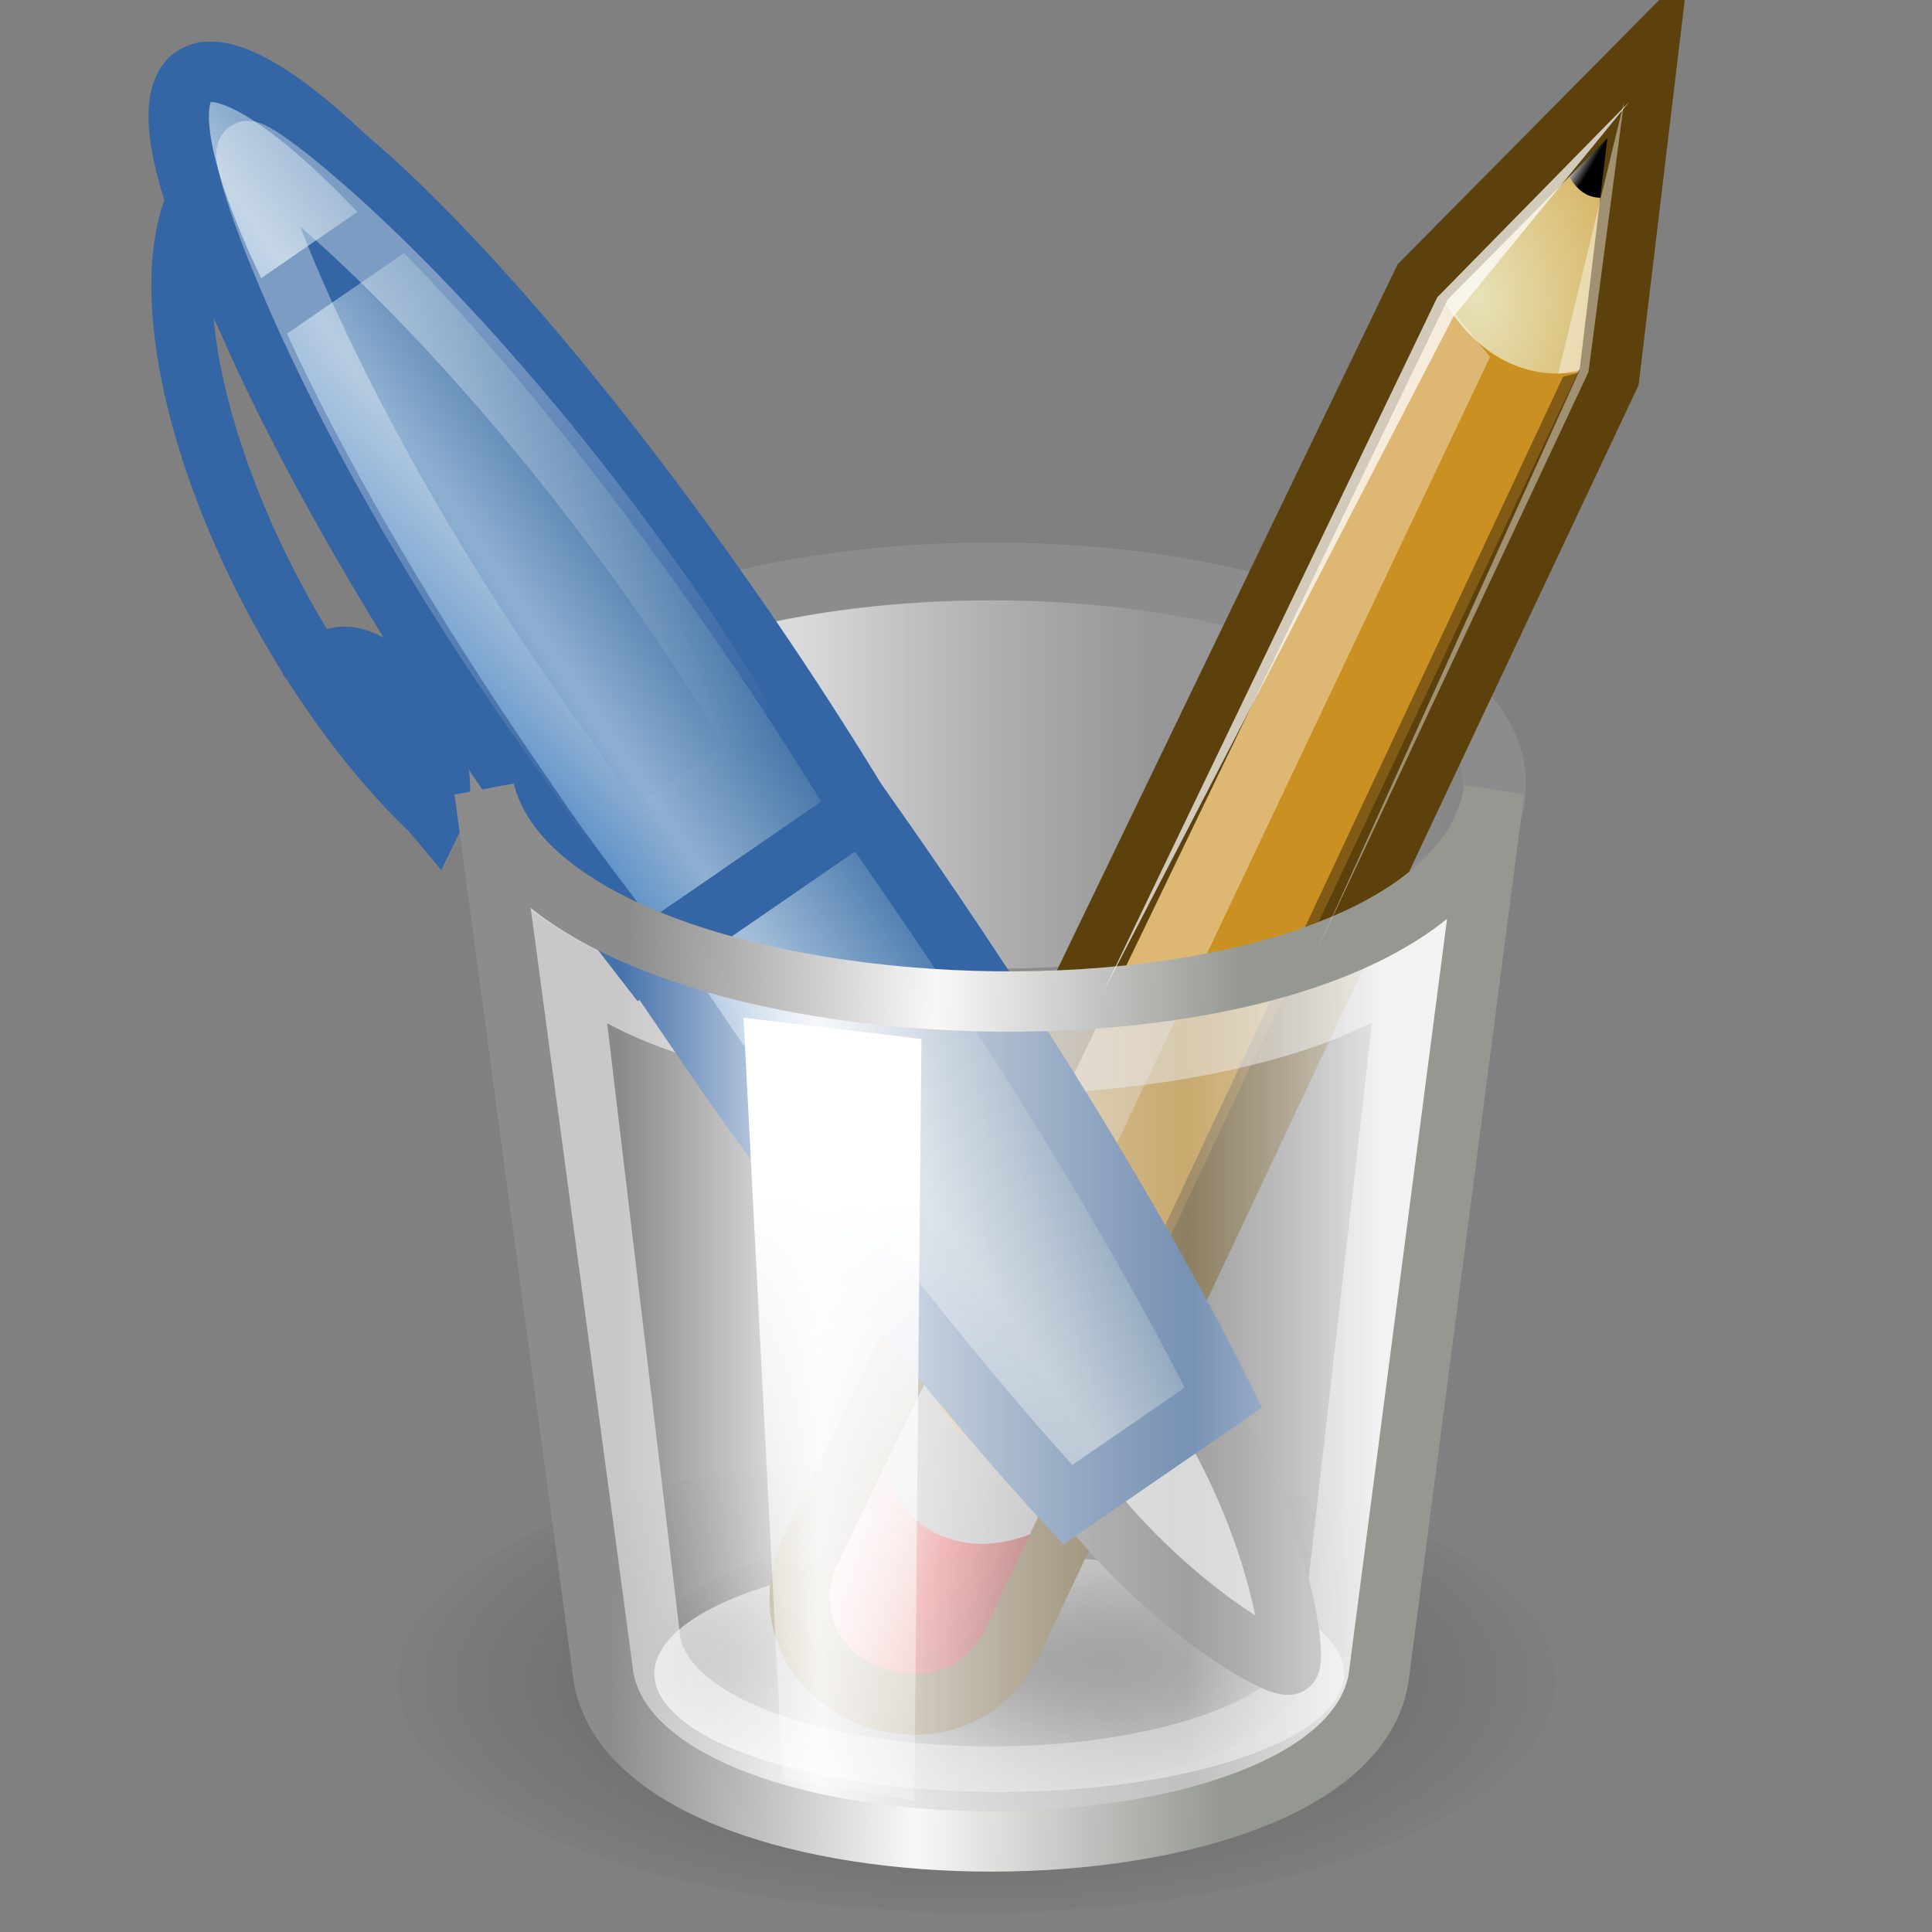 <?xml version="1.0" encoding="UTF-8" standalone="no"?>
<!-- Created with Inkscape (http://www.inkscape.org/) -->
<svg
   xmlns:dc="http://purl.org/dc/elements/1.1/"
   xmlns:cc="http://creativecommons.org/ns#"
   xmlns:rdf="http://www.w3.org/1999/02/22-rdf-syntax-ns#"
   xmlns:svg="http://www.w3.org/2000/svg"
   xmlns="http://www.w3.org/2000/svg"
   xmlns:xlink="http://www.w3.org/1999/xlink"
   xmlns:sodipodi="http://sodipodi.sourceforge.net/DTD/sodipodi-0.dtd"
   xmlns:inkscape="http://www.inkscape.org/namespaces/inkscape"
   inkscape:export-ydpi="90.000000"
   inkscape:export-xdpi="90.000000"
   inkscape:export-filename="/home/jimmac/Desktop/wi-fi.png"
   width="32"
   height="32"
   id="svg11300"
   sodipodi:version="0.32"
   inkscape:version="0.46"
   sodipodi:docbase="/home/lapo/Desktop/tango-icon-theme/32x32/categories"
   sodipodi:docname="applications-office.svg"
   version="1.0"
   inkscape:r_cx="true"
   inkscape:r_cy="true"
   inkscape:output_extension="org.inkscape.output.svg.inkscape">
  <rect width="100%" height="100%" fill="#808080" stroke="none"/>
  <defs
     id="defs3">
    <inkscape:perspective
       sodipodi:type="inkscape:persp3d"
       inkscape:vp_x="0 : 16 : 1"
       inkscape:vp_y="0 : 1000 : 0"
       inkscape:vp_z="32 : 16 : 1"
       inkscape:persp3d-origin="16 : 10.666667 : 1"
       id="perspective91" />
    <linearGradient
       inkscape:collect="always"
       id="linearGradient9952">
      <stop
         style="stop-color:#ffffff;stop-opacity:1;"
         offset="0"
         id="stop9954" />
      <stop
         style="stop-color:#ffffff;stop-opacity:0;"
         offset="1"
         id="stop9956" />
    </linearGradient>
    <linearGradient
       id="linearGradient9920">
      <stop
         id="stop9922"
         offset="0"
         style="stop-color:#5b90c8;stop-opacity:1;" />
      <stop
         style="stop-color:#8fb0d1;stop-opacity:1;"
         offset="0.316"
         id="stop9924" />
      <stop
         id="stop9926"
         offset="1"
         style="stop-color:#34679d;stop-opacity:1;" />
    </linearGradient>
    <linearGradient
       id="linearGradient9910">
      <stop
         style="stop-color:#729fcf;stop-opacity:1;"
         offset="0"
         id="stop9912" />
      <stop
         id="stop9918"
         offset="0.316"
         style="stop-color:#a5bfda;stop-opacity:1;" />
      <stop
         style="stop-color:#376ca4;stop-opacity:1;"
         offset="1"
         id="stop9914" />
    </linearGradient>
    <linearGradient
       inkscape:collect="always"
       id="linearGradient6395">
      <stop
         style="stop-color:#ffffff;stop-opacity:1;"
         offset="0"
         id="stop6397" />
      <stop
         style="stop-color:#ffffff;stop-opacity:0;"
         offset="1"
         id="stop6399" />
    </linearGradient>
    <linearGradient
       id="linearGradient2994">
      <stop
         style="stop-color:#000000;stop-opacity:1;"
         offset="0"
         id="stop2996" />
      <stop
         style="stop-color:#c9c9c9;stop-opacity:1;"
         offset="1"
         id="stop2998" />
    </linearGradient>
    <linearGradient
       inkscape:collect="always"
       id="linearGradient2984">
      <stop
         style="stop-color:#e7e2b8;stop-opacity:1;"
         offset="0"
         id="stop2986" />
      <stop
         style="stop-color:#e7e2b8;stop-opacity:0;"
         offset="1"
         id="stop2988" />
    </linearGradient>
    <linearGradient
       id="linearGradient2974">
      <stop
         style="stop-color:#c1c1c1;stop-opacity:1;"
         offset="0"
         id="stop2976" />
      <stop
         style="stop-color:#acacac;stop-opacity:1;"
         offset="1"
         id="stop2978" />
    </linearGradient>
    <linearGradient
       id="linearGradient2966">
      <stop
         style="stop-color:#ffd1d1;stop-opacity:1;"
         offset="0"
         id="stop2968" />
      <stop
         id="stop3006"
         offset="0.5"
         style="stop-color:#ff1d1d;stop-opacity:1;" />
      <stop
         style="stop-color:#6f0000;stop-opacity:1;"
         offset="1"
         id="stop2970" />
    </linearGradient>
    <linearGradient
       id="linearGradient5068">
      <stop
         style="stop-color:#ffffff;stop-opacity:1;"
         offset="0"
         id="stop5070" />
      <stop
         id="stop5078"
         offset="0.329"
         style="stop-color:#ffffff;stop-opacity:0.69;" />
      <stop
         id="stop5076"
         offset="0.658"
         style="stop-color:#c2c2c2;stop-opacity:0.34;" />
      <stop
         style="stop-color:#ffffff;stop-opacity:0;"
         offset="1"
         id="stop5072" />
    </linearGradient>
    <linearGradient
       id="linearGradient5058">
      <stop
         style="stop-color:#959791;stop-opacity:1;"
         offset="0"
         id="stop5060" />
      <stop
         id="stop5066"
         offset="0.5"
         style="stop-color:#f8f8f8;stop-opacity:1;" />
      <stop
         style="stop-color:#8c8c8c;stop-opacity:1;"
         offset="1"
         id="stop5062" />
    </linearGradient>
    <linearGradient
       inkscape:collect="always"
       id="linearGradient5048">
      <stop
         style="stop-color:#000000;stop-opacity:1;"
         offset="0"
         id="stop5050" />
      <stop
         style="stop-color:#000000;stop-opacity:0;"
         offset="1"
         id="stop5052" />
    </linearGradient>
    <linearGradient
       id="linearGradient5036">
      <stop
         style="stop-color:#f5f5f5;stop-opacity:0.09;"
         offset="0"
         id="stop5038" />
      <stop
         id="stop5044"
         offset="0.263"
         style="stop-color:#ffffff;stop-opacity:0.9;" />
      <stop
         style="stop-color:#c7c7c7;stop-opacity:0.46;"
         offset="0.748"
         id="stop5088" />
      <stop
         style="stop-color:#ffffff;stop-opacity:0.78;"
         offset="1"
         id="stop5040" />
    </linearGradient>
    <radialGradient
       inkscape:collect="always"
       xlink:href="#linearGradient5048"
       id="radialGradient1975"
       gradientUnits="userSpaceOnUse"
       gradientTransform="matrix(1,0,0,0.42,0,21.889)"
       cx="23.25"
       cy="37.75"
       fx="23.25"
       fy="37.75"
       r="14.875" />
    <radialGradient
       inkscape:collect="always"
       xlink:href="#linearGradient5048"
       id="radialGradient1977"
       gradientUnits="userSpaceOnUse"
       gradientTransform="matrix(1,0,0,0.42,0,21.889)"
       cx="23.25"
       cy="37.75"
       fx="23.25"
       fy="37.75"
       r="14.875" />
    <linearGradient
       inkscape:collect="always"
       xlink:href="#linearGradient2966"
       id="linearGradient1981"
       gradientUnits="userSpaceOnUse"
       gradientTransform="matrix(5.259571e-3,1,1,-5.259571e-3,42.995,-2.496)"
       x1="48.906"
       y1="17.376"
       x2="50.988"
       y2="22.251" />
    <linearGradient
       inkscape:collect="always"
       xlink:href="#linearGradient2974"
       id="linearGradient1983"
       gradientUnits="userSpaceOnUse"
       gradientTransform="matrix(5.259571e-3,1,1,-5.259571e-3,42.996,-2.496)"
       x1="46"
       y1="19.812"
       x2="47.688"
       y2="22.625" />
    <radialGradient
       inkscape:collect="always"
       xlink:href="#linearGradient2984"
       id="radialGradient1985"
       gradientUnits="userSpaceOnUse"
       gradientTransform="matrix(1.53767e-2,2.924,2.03,-1.067544e-2,20.391,-69.727)"
       cx="29.053"
       cy="27.641"
       fx="29.053"
       fy="27.641"
       r="3.241" />
    <linearGradient
       inkscape:collect="always"
       xlink:href="#linearGradient2994"
       id="linearGradient1987"
       gradientUnits="userSpaceOnUse"
       gradientTransform="matrix(5.259571e-3,1,1,-5.259571e-3,48.693,-14.145)"
       x1="25.719"
       y1="31.047"
       x2="25.515"
       y2="30.703" />
    <linearGradient
       inkscape:collect="always"
       xlink:href="#linearGradient6395"
       id="linearGradient2005"
       gradientUnits="userSpaceOnUse"
       x1="20.683"
       y1="29.578"
       x2="20.683"
       y2="49.736"
       gradientTransform="scale(0.667,0.667)" />
    <linearGradient
       inkscape:collect="always"
       xlink:href="#linearGradient5036"
       id="linearGradient2010"
       gradientUnits="userSpaceOnUse"
       gradientTransform="matrix(0.667,0,0,0.688,0,3.193)"
       x1="15.375"
       y1="26.085"
       x2="34.25"
       y2="26.085" />
    <linearGradient
       inkscape:collect="always"
       xlink:href="#linearGradient5058"
       id="linearGradient2012"
       gradientUnits="userSpaceOnUse"
       gradientTransform="matrix(0.667,0,0,0.688,0,3.193)"
       x1="30.875"
       y1="19.46"
       x2="15.625"
       y2="19.085" />
    <linearGradient
       inkscape:collect="always"
       xlink:href="#linearGradient9952"
       id="linearGradient2015"
       gradientUnits="userSpaceOnUse"
       gradientTransform="matrix(-0.295,-0.43,0.428,-0.296,-4.673,48.434)"
       x1="55.876"
       y1="62.402"
       x2="38.061"
       y2="62.827" />
    <linearGradient
       inkscape:collect="always"
       xlink:href="#linearGradient9910"
       id="linearGradient2018"
       gradientUnits="userSpaceOnUse"
       gradientTransform="matrix(-0.329,-0.478,0.478,-0.329,-6.179,52.946)"
       x1="28.245"
       y1="60.446"
       x2="28.245"
       y2="68.225" />
    <linearGradient
       inkscape:collect="always"
       xlink:href="#linearGradient9920"
       id="linearGradient2021"
       gradientUnits="userSpaceOnUse"
       gradientTransform="matrix(-0.329,-0.478,0.478,-0.329,-6.179,52.946)"
       x1="28.245"
       y1="60.446"
       x2="28.245"
       y2="68.225" />
    <linearGradient
       inkscape:collect="always"
       xlink:href="#linearGradient9910"
       id="linearGradient2024"
       gradientUnits="userSpaceOnUse"
       gradientTransform="matrix(-0.329,-0.478,0.478,-0.329,-6.179,52.946)"
       x1="28.245"
       y1="60.446"
       x2="28.245"
       y2="68.225" />
    <linearGradient
       inkscape:collect="always"
       xlink:href="#linearGradient5068"
       id="linearGradient2043"
       gradientUnits="userSpaceOnUse"
       x1="11.75"
       y1="14.188"
       x2="37.625"
       y2="14.188" />
  </defs>
  <sodipodi:namedview
     stroke="#ef2929"
     fill="#eeeeec"
     id="base"
     pagecolor="#ffffff"
     bordercolor="#666"
     borderopacity="1"
     inkscape:pageopacity="0.0"
     inkscape:pageshadow="2"
     inkscape:zoom="1"
     inkscape:cx="-148.38906"
     inkscape:cy="19.001732"
     inkscape:current-layer="layer1"
     showgrid="false"
     inkscape:grid-bbox="true"
     inkscape:document-units="px"
     inkscape:showpageshadow="false"
     inkscape:window-width="1136"
     inkscape:window-height="818"
     inkscape:window-x="0"
     inkscape:window-y="30"
     width="32px"
     height="32px"
     objecttolerance="1"
     inkscape:object-nodes="false"
     inkscape:has_abs_tolerance="false"
     showborder="false" />
  <g
     id="layer1"
     inkscape:label="Layer 1"
     inkscape:groupmode="layer"
     inkscape:r_cx="true"
     inkscape:r_cy="true">
    <path
       sodipodi:type="arc"
       style="opacity:0.319;color:black;fill:url(#radialGradient1975);fill-opacity:1;fill-rule:evenodd;stroke:none;stroke-width:1;stroke-linecap:butt;stroke-linejoin:miter;marker:none;marker-start:none;marker-mid:none;marker-end:none;stroke-miterlimit:4;stroke-dasharray:none;stroke-dashoffset:0;stroke-opacity:1;visibility:visible;display:inline;overflow:visible"
       id="path5046"
       sodipodi:cx="23.25"
       sodipodi:cy="37.75"
       sodipodi:rx="14.375"
       sodipodi:ry="5.75"
       d="M 37.625 37.75 A 14.375 5.75 0 1 1  8.875,37.75 A 14.375 5.75 0 1 1  37.625 37.75 z"
       inkscape:r_cx="true"
       inkscape:r_cy="true"
       transform="matrix(0.667,0,0,0.667,0.667,2.667)" />
    <path
       sodipodi:type="arc"
       style="opacity:0.698;color:black;fill:white;fill-opacity:1;fill-rule:evenodd;stroke:none;stroke-width:1;stroke-linecap:butt;stroke-linejoin:miter;marker:none;marker-start:none;marker-mid:none;marker-end:none;stroke-miterlimit:4;stroke-dasharray:none;stroke-dashoffset:0;stroke-opacity:1;visibility:visible;display:inline;overflow:visible"
       id="path5056"
       sodipodi:cx="24.9375"
       sodipodi:cy="36.8125"
       sodipodi:rx="8.5625"
       sodipodi:ry="2.9375"
       d="M 33.5 36.812 A 8.562 2.938 0 1 1  16.375,36.812 A 8.562 2.938 0 1 1  33.5 36.812 z"
       inkscape:r_cx="true"
       inkscape:r_cy="true"
       transform="matrix(0.667,0,0,0.667,-8.333338e-2,3.167)" />
    <path
       transform="matrix(0.383,0,0,0.383,7.271,13.057)"
       inkscape:r_cy="true"
       inkscape:r_cx="true"
       d="M 37.625 37.75 A 14.375 5.75 0 1 1  8.875,37.75 A 14.375 5.75 0 1 1  37.625 37.75 z"
       sodipodi:ry="5.75"
       sodipodi:rx="14.375"
       sodipodi:cy="37.75"
       sodipodi:cx="23.25"
       id="path6351"
       style="opacity:0.786;color:black;fill:url(#radialGradient1977);fill-opacity:1;fill-rule:evenodd;stroke:none;stroke-width:1;stroke-linecap:butt;stroke-linejoin:miter;marker:none;marker-start:none;marker-mid:none;marker-end:none;stroke-miterlimit:4;stroke-dasharray:none;stroke-dashoffset:0;stroke-opacity:1;visibility:visible;display:inline;overflow:visible"
       sodipodi:type="arc" />
    <path
       sodipodi:type="arc"
       style="color:black;fill:url(#linearGradient2043);fill-opacity:1;fill-rule:evenodd;stroke:#8c8c8c;stroke-width:1.557;stroke-linecap:butt;stroke-linejoin:miter;marker:none;marker-start:none;marker-mid:none;marker-end:none;stroke-miterlimit:4;stroke-dasharray:none;stroke-dashoffset:0;stroke-opacity:1;visibility:visible;display:inline;overflow:visible"
       id="path5030"
       sodipodi:cx="24.6875"
       sodipodi:cy="14.1875"
       sodipodi:rx="12.4375"
       sodipodi:ry="5.6875"
       d="M 37.125 14.188 A 12.438 5.688 0 1 1  12.25,14.188 A 12.438 5.688 0 1 1  37.125 14.188 z"
       inkscape:r_cx="true"
       inkscape:r_cy="true"
       transform="matrix(0.67,0,0,0.615,-0.124,4.269)" />
    <g
       id="g6334"
       transform="matrix(0.667,0,0,0.667,-26.833,-5)"
       inkscape:r_cx="true"
       inkscape:r_cy="true">
      <path
         sodipodi:nodetypes="cccccc"
         id="path2960"
         d="M 81.189,8.851 L 75.594,14.506 L 60.325,46.15 C 59.092,49.407 63.727,51.32 65.337,48.437 L 80.231,16.856 L 81.189,8.851 z "
         style="color:black;fill:#cb9022;fill-opacity:1;fill-rule:evenodd;stroke:none;stroke-width:1.5;stroke-linecap:butt;stroke-linejoin:miter;marker:none;marker-start:none;marker-mid:none;marker-end:none;stroke-miterlimit:4;stroke-dasharray:none;stroke-dashoffset:0;stroke-opacity:1;visibility:visible;display:inline;overflow:visible"
         inkscape:r_cx="true"
         inkscape:r_cy="true" />
      <path
         style="color:black;fill:url(#linearGradient1981);fill-opacity:1;fill-rule:evenodd;stroke:none;stroke-width:1;stroke-linecap:butt;stroke-linejoin:miter;marker:none;marker-start:none;marker-mid:none;marker-end:none;stroke-miterlimit:4;stroke-dasharray:none;stroke-dashoffset:0;stroke-opacity:1;visibility:visible;display:inline;overflow:visible"
         d="M 63.227,41.398 C 63.227,41.398 63.328,42.835 64.581,43.391 C 65.872,43.964 67.237,43.377 67.237,43.377 L 64.795,48.421 C 64.795,48.421 63.921,49.878 61.955,49.092 C 60.015,48.318 60.784,46.411 60.784,46.411 L 63.227,41.398 z "
         id="path2964"
         sodipodi:nodetypes="czcczcc"
         inkscape:r_cx="true"
         inkscape:r_cy="true" />
      <path
         sodipodi:nodetypes="czcczcc"
         id="path2962"
         d="M 63.227,41.398 C 63.227,41.398 63.328,42.835 64.581,43.391 C 65.872,43.964 67.237,43.377 67.237,43.377 L 66.248,45.382 C 66.248,45.382 64.933,46.216 63.561,45.615 C 62.152,44.997 62.237,43.403 62.237,43.403 L 63.227,41.398 z "
         style="color:black;fill:url(#linearGradient1983);fill-opacity:1;fill-rule:evenodd;stroke:none;stroke-width:1;stroke-linecap:butt;stroke-linejoin:miter;marker:none;marker-start:none;marker-mid:none;marker-end:none;stroke-miterlimit:4;stroke-dasharray:none;stroke-dashoffset:0;stroke-opacity:1;visibility:visible;display:inline;overflow:visible"
         inkscape:r_cx="true"
         inkscape:r_cy="true" />
      <path
         sodipodi:nodetypes="cccc"
         id="path2982"
         d="M 80.478,10.282 L 76.002,14.806 C 76.822,16.301 78.17,17.076 79.73,16.661 L 80.478,10.282 z "
         style="color:black;fill:url(#radialGradient1985);fill-opacity:1;fill-rule:evenodd;stroke:none;stroke-width:1;stroke-linecap:butt;stroke-linejoin:miter;marker:none;marker-start:none;marker-mid:none;marker-end:none;stroke-miterlimit:4;stroke-dasharray:none;stroke-dashoffset:0;stroke-opacity:1;visibility:visible;display:inline;overflow:visible"
         inkscape:r_cx="true"
         inkscape:r_cy="true" />
      <path
         sodipodi:nodetypes="cccc"
         id="path2992"
         d="M 79.079,11.633 L 80.664,10 L 80.364,12.345 C 79.646,12.568 79.3,12.163 79.079,11.633 z "
         style="color:black;fill:url(#linearGradient1987);fill-opacity:1;fill-rule:evenodd;stroke:none;stroke-width:1;stroke-linecap:butt;stroke-linejoin:miter;marker:none;marker-start:none;marker-mid:none;marker-end:none;stroke-miterlimit:4;stroke-dasharray:none;stroke-dashoffset:0;stroke-opacity:1;visibility:visible;display:inline;overflow:visible"
         inkscape:r_cx="true"
         inkscape:r_cy="true" />
      <path
         sodipodi:nodetypes="ccccc"
         id="path3002"
         d="M 75.971,14.806 L 77.229,16.362 L 64.44,43.316 C 63.582,42.876 63.349,42.08 63.268,41.419 L 75.971,14.806 z "
         style="color:black;fill:white;fill-opacity:0.364;fill-rule:evenodd;stroke:none;stroke-width:1;stroke-linecap:butt;stroke-linejoin:miter;marker:none;marker-start:none;marker-mid:none;marker-end:none;stroke-miterlimit:4;stroke-dasharray:none;stroke-dashoffset:0;stroke-opacity:1;visibility:visible;display:inline;overflow:visible"
         inkscape:r_cx="true"
         inkscape:r_cy="true" />
      <path
         sodipodi:nodetypes="ccccc"
         id="path3004"
         d="M 79.793,16.661 L 79.044,16.852 L 66.494,43.621 C 66.494,43.621 67.108,43.507 67.243,43.401 L 79.793,16.661 z "
         style="color:black;fill:black;fill-opacity:0.364;fill-rule:evenodd;stroke:none;stroke-width:1;stroke-linecap:butt;stroke-linejoin:miter;marker:none;marker-start:none;marker-mid:none;marker-end:none;stroke-miterlimit:4;stroke-dasharray:none;stroke-dashoffset:0;stroke-opacity:1;visibility:visible;display:inline;overflow:visible"
         inkscape:r_cx="true"
         inkscape:r_cy="true" />
    </g>
    <path
       sodipodi:nodetypes="cccccc"
       id="path2933"
       d="M 27.293,0.901 L 23.563,4.67 L 13.383,25.767 C 12.561,27.938 15.651,29.213 16.725,27.291 L 26.654,6.238 L 27.293,0.901 z "
       style="color:black;fill:none;fill-opacity:1;fill-rule:evenodd;stroke:#5c410c;stroke-width:1;stroke-linecap:butt;stroke-linejoin:miter;marker:none;marker-start:none;marker-mid:none;marker-end:none;stroke-miterlimit:4;stroke-dasharray:none;stroke-dashoffset:0;stroke-opacity:1;visibility:visible;display:inline;overflow:visible"
       inkscape:r_cx="true"
       inkscape:r_cy="true" />
    <path
       sodipodi:nodetypes="ccccc"
       inkscape:r_cy="true"
       inkscape:r_cx="true"
       id="path6403"
       d="M 23.711,14.907 L 22.305,27.25 C 21.744,30.468 11.165,30.503 10.528,27.25 L 9.063,14.948 C 10.465,18.47 23.041,17.948 23.711,14.907 z "
       style="opacity:0.538;color:black;fill:none;fill-opacity:1;fill-rule:evenodd;stroke:white;stroke-width:1.5;stroke-linecap:butt;stroke-linejoin:miter;marker:none;marker-start:none;marker-mid:none;marker-end:none;stroke-miterlimit:4;stroke-dasharray:none;stroke-dashoffset:0;stroke-opacity:1;visibility:visible;display:inline;overflow:visible" />
    <path
       style="color:black;fill:#e7e7e7;fill-opacity:1;fill-rule:evenodd;stroke:#7d7d7d;stroke-width:1;stroke-linecap:butt;stroke-linejoin:miter;marker:none;marker-start:none;marker-mid:none;marker-end:none;stroke-miterlimit:4;stroke-dashoffset:0;stroke-opacity:1;visibility:visible;display:inline;overflow:visible"
       d="M 15.918,19.669 C 16.506,19.264 18.172,20.725 19.672,22.905 C 21.173,25.086 21.485,27.479 21.355,27.568 C 21.211,27.667 19.101,26.512 17.601,24.331 C 16.1,22.151 15.329,20.073 15.918,19.669 z "
       id="path9903"
       sodipodi:nodetypes="cszsc"
       inkscape:r_cx="true"
       inkscape:r_cy="true" />
    <g
       id="g9975"
       transform="matrix(0.531,5.505374e-2,-5.505374e-2,0.531,1.02,-0.487)"
       inkscape:r_cx="true"
       inkscape:r_cy="true">
      <path
         transform="matrix(-0.563,-0.817,0.825,-0.568,-15.221,83.887)"
         sodipodi:open="true"
         sodipodi:end="6.067175"
         sodipodi:start="4.0433671"
         inkscape:r_cy="true"
         inkscape:r_cx="true"
         d="M 32.086,57.686 A 13.062,5.5 0 0 1 52.946,60.821"
         sodipodi:ry="5.5"
         sodipodi:rx="13.0625"
         sodipodi:cy="62"
         sodipodi:cx="40.1875"
         id="path9905"
         style="color:black;fill:none;fill-opacity:1;fill-rule:evenodd;stroke:#3465a4;stroke-width:1.88;stroke-linecap:butt;stroke-linejoin:miter;marker:none;marker-start:none;marker-mid:none;marker-end:none;stroke-miterlimit:4;stroke-dasharray:none;stroke-dashoffset:0;stroke-opacity:1;visibility:visible;display:inline;overflow:visible"
         sodipodi:type="arc" />
      <path
         transform="matrix(-0.563,-0.817,0.825,-0.568,-14.286,81.453)"
         sodipodi:end="9.0633414"
         sodipodi:start="5.9815064"
         inkscape:r_cy="true"
         inkscape:r_cx="true"
         d="M 36.365,54.473 A 3,1.562 0 0 1 30.694,55.49 L 33.5,54.938 z"
         sodipodi:ry="1.5625"
         sodipodi:rx="3"
         sodipodi:cy="54.9375"
         sodipodi:cx="33.5"
         id="path9907"
         style="color:black;fill:#729fcf;fill-opacity:1;fill-rule:evenodd;stroke:#3465a4;stroke-width:1.88;stroke-linecap:butt;stroke-linejoin:miter;marker:none;marker-start:none;marker-mid:none;marker-end:none;stroke-miterlimit:4;stroke-dasharray:none;stroke-dashoffset:0;stroke-opacity:1;visibility:visible;display:inline;overflow:visible"
         sodipodi:type="arc" />
    </g>
    <path
       style="color:black;fill:url(#linearGradient2024);fill-opacity:1;fill-rule:evenodd;stroke:#3465a4;stroke-width:1;stroke-linecap:butt;stroke-linejoin:miter;marker:none;marker-start:none;marker-mid:none;marker-end:none;stroke-miterlimit:4;stroke-dasharray:none;stroke-dashoffset:0;stroke-opacity:1;visibility:visible;display:inline;overflow:visible"
       d="M 12.206,18.031 C 14.168,20.8 16.095,23.199 17.685,24.923 L 20.264,23.148 C 19.09,20.781 17.261,17.718 15.043,14.497 C 11.041,8.682 7.072,4.252 5.502,3.727 C 5.453,3.711 5.389,3.691 5.345,3.684 C 5.315,3.679 5.27,3.681 5.241,3.68 C 5.197,3.68 5.141,3.689 5.103,3.7 C 5.094,3.703 5.066,3.703 5.057,3.706 C 5.049,3.71 5.031,3.726 5.023,3.73 C 5.019,3.733 5.009,3.739 5.006,3.742 C 5.002,3.745 4.992,3.751 4.988,3.754 C 4.981,3.76 4.961,3.771 4.954,3.777 C 4.947,3.784 4.937,3.811 4.931,3.818 C 4.908,3.85 4.879,3.899 4.863,3.94 C 4.854,3.967 4.836,4.008 4.83,4.039 C 4.821,4.082 4.817,4.149 4.814,4.2 C 4.744,5.854 7.465,11.143 11.468,16.958 C 11.717,17.32 11.958,17.68 12.206,18.031 z "
       id="path9898"
       inkscape:r_cx="true"
       inkscape:r_cy="true" />
    <path
       style="color:black;fill:url(#linearGradient2021);fill-opacity:1;fill-rule:evenodd;stroke:#3465a4;stroke-width:1;stroke-linecap:butt;stroke-linejoin:miter;marker:none;marker-start:none;marker-mid:none;marker-end:none;stroke-miterlimit:4;stroke-dasharray:none;stroke-dashoffset:0;stroke-opacity:1;visibility:visible;display:inline;overflow:visible"
       d="M 9.163,13.903 C 9.661,14.601 10.176,15.272 10.666,15.904 L 14.276,13.419 C 13.686,12.448 13.031,11.426 12.323,10.398 C 8.946,5.491 5.461,1.848 3.961,1.525 C 3.948,1.523 3.916,1.517 3.903,1.515 C 3.89,1.513 3.858,1.506 3.845,1.505 C 3.815,1.502 3.77,1.5 3.741,1.501 C 3.73,1.501 3.706,1.506 3.695,1.507 C 3.663,1.512 3.615,1.523 3.586,1.533 C 3.576,1.536 3.549,1.535 3.54,1.539 C 3.526,1.545 3.501,1.567 3.488,1.575 C 3.484,1.577 3.475,1.584 3.471,1.586 C 3.467,1.589 3.458,1.595 3.454,1.598 C 3.442,1.608 3.413,1.623 3.402,1.634 C 3.395,1.641 3.386,1.667 3.38,1.674 C 3.361,1.698 3.333,1.739 3.317,1.768 C 3.312,1.777 3.299,1.798 3.295,1.808 C 3.284,1.835 3.27,1.877 3.261,1.907 C 3.258,1.919 3.253,1.952 3.25,1.965 C 3.247,1.977 3.241,2.009 3.239,2.022 C 3.005,3.539 5.164,8.094 8.541,13.001 C 8.752,13.306 8.952,13.608 9.163,13.903 z "
       id="path9893"
       inkscape:r_cx="true"
       inkscape:r_cy="true" />
    <path
       style="color:black;fill:url(#linearGradient2010);fill-opacity:1;fill-rule:evenodd;stroke:url(#linearGradient2012);stroke-width:1;stroke-linecap:butt;stroke-linejoin:miter;marker:none;marker-start:none;marker-mid:none;marker-end:none;stroke-miterlimit:4;stroke-dasharray:none;stroke-dashoffset:0;stroke-opacity:1;visibility:visible;display:inline;overflow:visible"
       d="M 24.75,13.088 L 22.833,27.802 C 22.222,31.38 10.694,31.419 10,27.802 L 8.024,13.094 C 9.098,17.573 23.958,17.933 24.75,13.088 z "
       id="path5034"
       inkscape:r_cx="true"
       inkscape:r_cy="true"
       sodipodi:nodetypes="ccccc" />
    <path
       style="color:black;fill:url(#linearGradient2018);fill-opacity:1;fill-rule:evenodd;stroke:#3465a4;stroke-width:1;stroke-linecap:butt;stroke-linejoin:miter;marker:none;marker-start:none;marker-mid:none;marker-end:none;stroke-miterlimit:4;stroke-dasharray:none;stroke-dashoffset:0;stroke-opacity:1;visibility:visible;display:inline;overflow:visible"
       d="M 4.134,5.346 L 6.678,3.595 C 5.328,2.085 4.109,1.152 3.452,1.19 C 3.447,1.19 3.431,1.191 3.427,1.191 C 3.423,1.192 3.407,1.192 3.403,1.193 C 3.399,1.193 3.382,1.194 3.378,1.194 C 3.355,1.199 3.317,1.213 3.295,1.221 C 3.292,1.222 3.282,1.231 3.278,1.233 C 3.275,1.234 3.257,1.232 3.254,1.234 C 3.251,1.236 3.24,1.244 3.237,1.246 C 3.233,1.248 3.223,1.256 3.22,1.258 C 3.216,1.26 3.205,1.267 3.202,1.27 C 3.199,1.272 3.188,1.279 3.185,1.281 C 3.182,1.284 3.171,1.291 3.168,1.293 C 3.165,1.296 3.154,1.303 3.151,1.305 C 3.148,1.308 3.143,1.325 3.141,1.327 C 3.138,1.33 3.126,1.336 3.124,1.339 C 3.108,1.357 3.082,1.387 3.069,1.407 C 3.067,1.411 3.061,1.426 3.059,1.429 C 3.057,1.433 3.051,1.448 3.049,1.452 C 3.047,1.455 3.041,1.47 3.039,1.474 C 2.769,2.075 3.205,3.546 4.134,5.346 z "
       id="path9888"
       inkscape:r_cx="true"
       inkscape:r_cy="true" />
    <path
       inkscape:r_cy="true"
       inkscape:r_cx="true"
       style="opacity:0.357;color:black;fill:none;fill-opacity:1;fill-rule:evenodd;stroke:url(#linearGradient2015);stroke-width:1;stroke-linecap:round;stroke-linejoin:round;marker:none;marker-start:none;marker-mid:none;marker-end:none;stroke-miterlimit:4;stroke-dasharray:none;stroke-dashoffset:0;stroke-opacity:1;visibility:visible;display:inline;overflow:visible"
       d="M 10.081,13.567 C 10.194,13.728 10.307,13.877 10.419,14.034 L 12.66,12.485 C 12.354,12.018 11.921,11.258 11.599,10.773 C 7.886,5.189 4.247,2.399 4.096,2.503 C 3.929,2.617 5.389,6.984 9.174,12.259 C 9.396,12.569 9.867,13.264 10.081,13.567 z "
       id="path9930"
       sodipodi:nodetypes="cccszsc" />
    <path
       style="opacity:0.725;color:black;fill:white;fill-opacity:1;fill-rule:evenodd;stroke:none;stroke-width:1;stroke-linecap:butt;stroke-linejoin:miter;marker:none;marker-start:none;marker-mid:none;marker-end:none;stroke-miterlimit:4;stroke-dasharray:none;stroke-dashoffset:0;stroke-opacity:1;visibility:visible;display:inline;overflow:visible"
       d="M 26.988,1.683 L 23.806,4.924 L 18.267,16.444 L 24.071,5.248 L 26.988,1.683 z "
       id="path6355"
       inkscape:r_cx="true"
       inkscape:r_cy="true" />
    <path
       style="opacity:0.418;color:black;fill:white;fill-opacity:1;fill-rule:evenodd;stroke:none;stroke-width:1;stroke-linecap:butt;stroke-linejoin:miter;marker:none;marker-start:none;marker-mid:none;marker-end:none;stroke-miterlimit:4;stroke-dasharray:none;stroke-dashoffset:0;stroke-opacity:1;visibility:visible;display:inline;overflow:visible"
       d="M 26.9,1.683 L 26.31,6.161 L 21.802,15.766 L 26.163,6.132 L 25.809,6.191 L 26.9,1.683 z "
       id="path6357"
       inkscape:r_cx="true"
       inkscape:r_cy="true" />
    <path
       style="color:black;fill:url(#linearGradient2005);fill-opacity:1;fill-rule:evenodd;stroke:none;stroke-width:1;stroke-linecap:butt;stroke-linejoin:miter;marker:none;marker-start:none;marker-mid:none;marker-end:none;stroke-miterlimit:4;stroke-dasharray:none;stroke-dashoffset:0;stroke-opacity:1;visibility:visible;display:inline;overflow:visible"
       d="M 12.315,16.856 L 12.964,29.466 L 15.144,29.82 L 15.262,17.21 L 12.315,16.856 z "
       id="path6393"
       inkscape:r_cx="true"
       inkscape:r_cy="true" />
  </g>
</svg>

